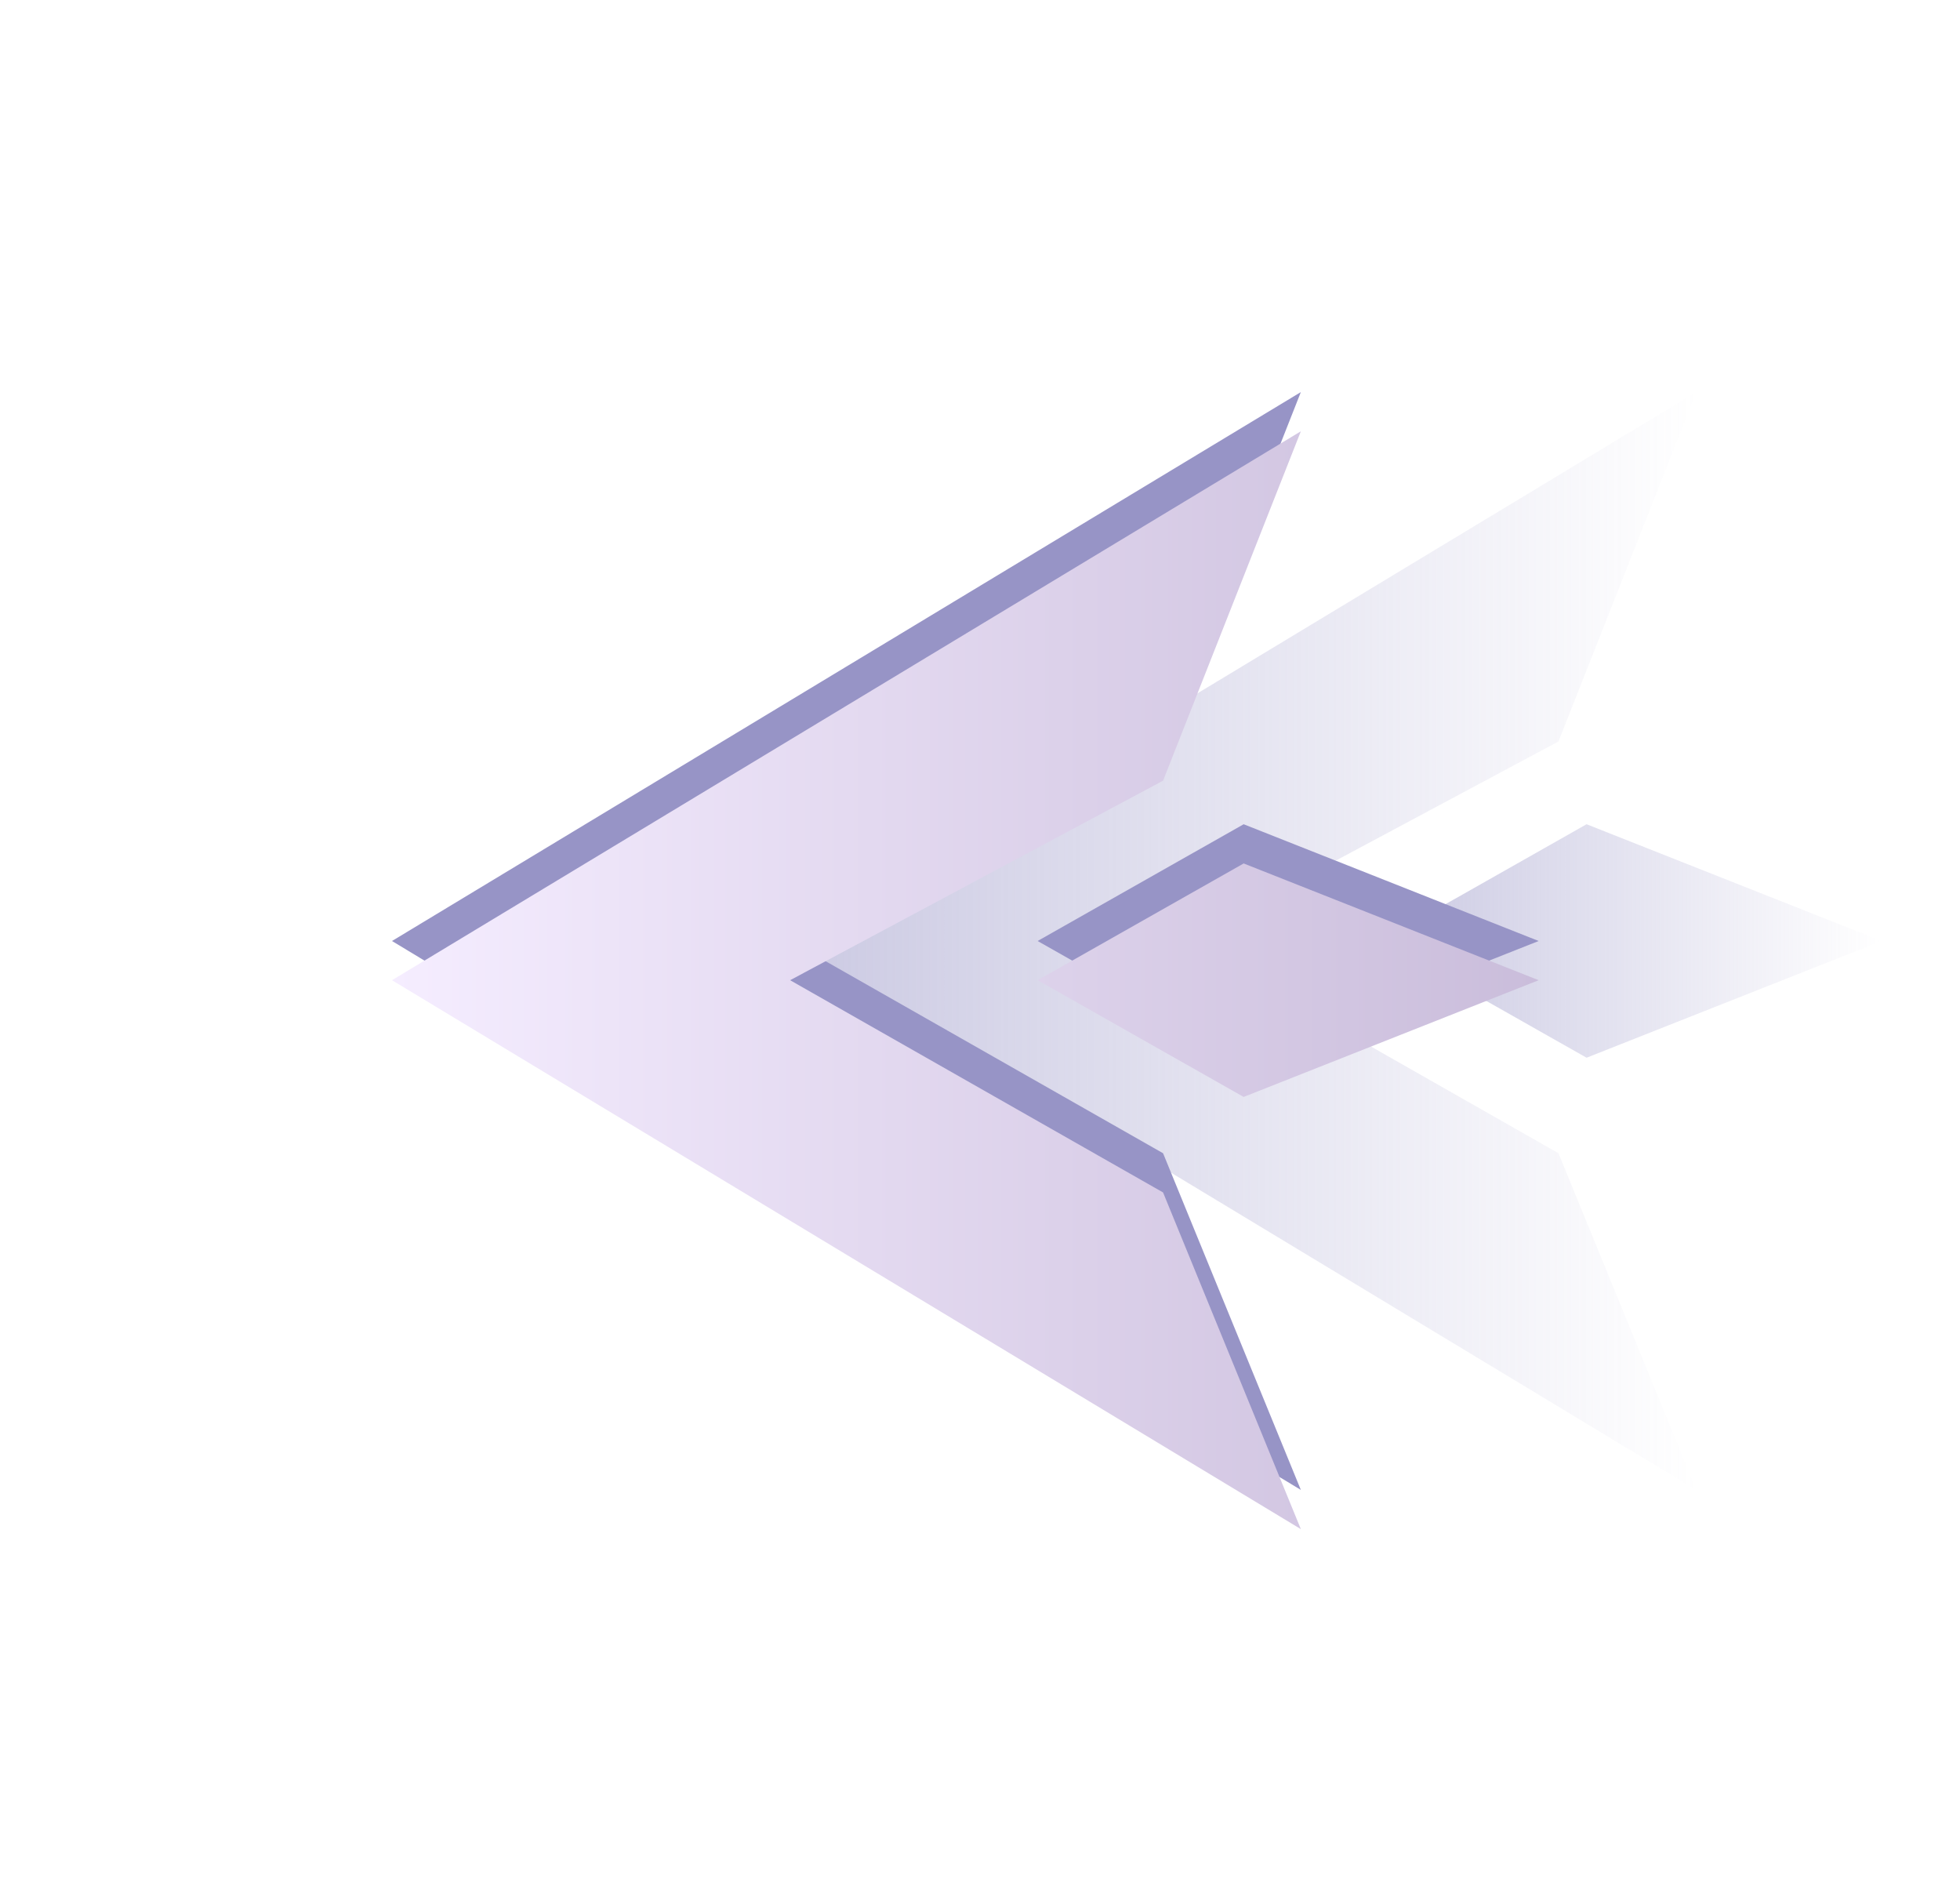 <svg width="50" height="48" viewBox="0 0 50 48" fill="none" xmlns="http://www.w3.org/2000/svg">
<path opacity="0.5" d="M48 24L40.474 26.977L35.217 24L40.474 21.022L48 24Z" fill="url(#paint0_linear)"/>
<path opacity="0.5" d="M39.757 29.413L30.243 24L39.757 18.911L43.272 10L31.68 17L20.087 24L31.68 31L43.272 38L39.757 29.413Z" fill="url(#paint1_linear)"/>
<g filter="url(#filter0_f)">
<path fill-rule="evenodd" clip-rule="evenodd" d="M20.156 24L29.67 29.413L33.185 38L21.593 31L10 24L21.593 17L33.185 10L29.67 18.911L20.156 24ZM31.726 26.977L39.252 24L31.726 21.022L26.47 24L31.726 26.977Z" fill="#9794C6"/>
</g>
<g filter="url(#filter1_d)">
<path fill-rule="evenodd" clip-rule="evenodd" d="M20.156 24L29.67 29.413L33.185 38L21.593 31L10 24L21.593 17L33.185 10L29.67 18.911L20.156 24ZM31.726 26.977L39.252 24L31.726 21.022L26.47 24L31.726 26.977Z" fill="url(#paint2_linear)"/>
</g>
<defs>
<filter id="filter0_f" x="0" y="0" width="49.252" height="48" filterUnits="userSpaceOnUse" color-interpolation-filters="sRGB">
<feFlood flood-opacity="0" result="BackgroundImageFix"/>
<feBlend mode="normal" in="SourceGraphic" in2="BackgroundImageFix" result="shape"/>
<feGaussianBlur stdDeviation="5" result="effect1_foregroundBlur"/>
</filter>
<filter id="filter1_d" x="6" y="7" width="37.252" height="36" filterUnits="userSpaceOnUse" color-interpolation-filters="sRGB">
<feFlood flood-opacity="0" result="BackgroundImageFix"/>
<feColorMatrix in="SourceAlpha" type="matrix" values="0 0 0 0 0 0 0 0 0 0 0 0 0 0 0 0 0 0 127 0" result="hardAlpha"/>
<feOffset dy="1"/>
<feGaussianBlur stdDeviation="2"/>
<feColorMatrix type="matrix" values="0 0 0 0 0 0 0 0 0 0 0 0 0 0 0 0 0 0 0.5 0"/>
<feBlend mode="normal" in2="BackgroundImageFix" result="effect1_dropShadow"/>
<feBlend mode="normal" in="SourceGraphic" in2="effect1_dropShadow" result="shape"/>
</filter>
<linearGradient id="paint0_linear" x1="35.217" y1="24" x2="48" y2="24" gradientUnits="userSpaceOnUse">
<stop stop-color="#9794C6"/>
<stop offset="1" stop-color="#9794C6" stop-opacity="0"/>
</linearGradient>
<linearGradient id="paint1_linear" x1="20.087" y1="24" x2="43.272" y2="24" gradientUnits="userSpaceOnUse">
<stop stop-color="#9794C6"/>
<stop offset="1" stop-color="#9794C6" stop-opacity="0"/>
</linearGradient>
<linearGradient id="paint2_linear" x1="10" y1="24" x2="39.252" y2="24" gradientUnits="userSpaceOnUse">
<stop stop-color="#F5EDFF"/>
<stop offset="1" stop-color="#CABDDB"/>
</linearGradient>
</defs>
</svg>

